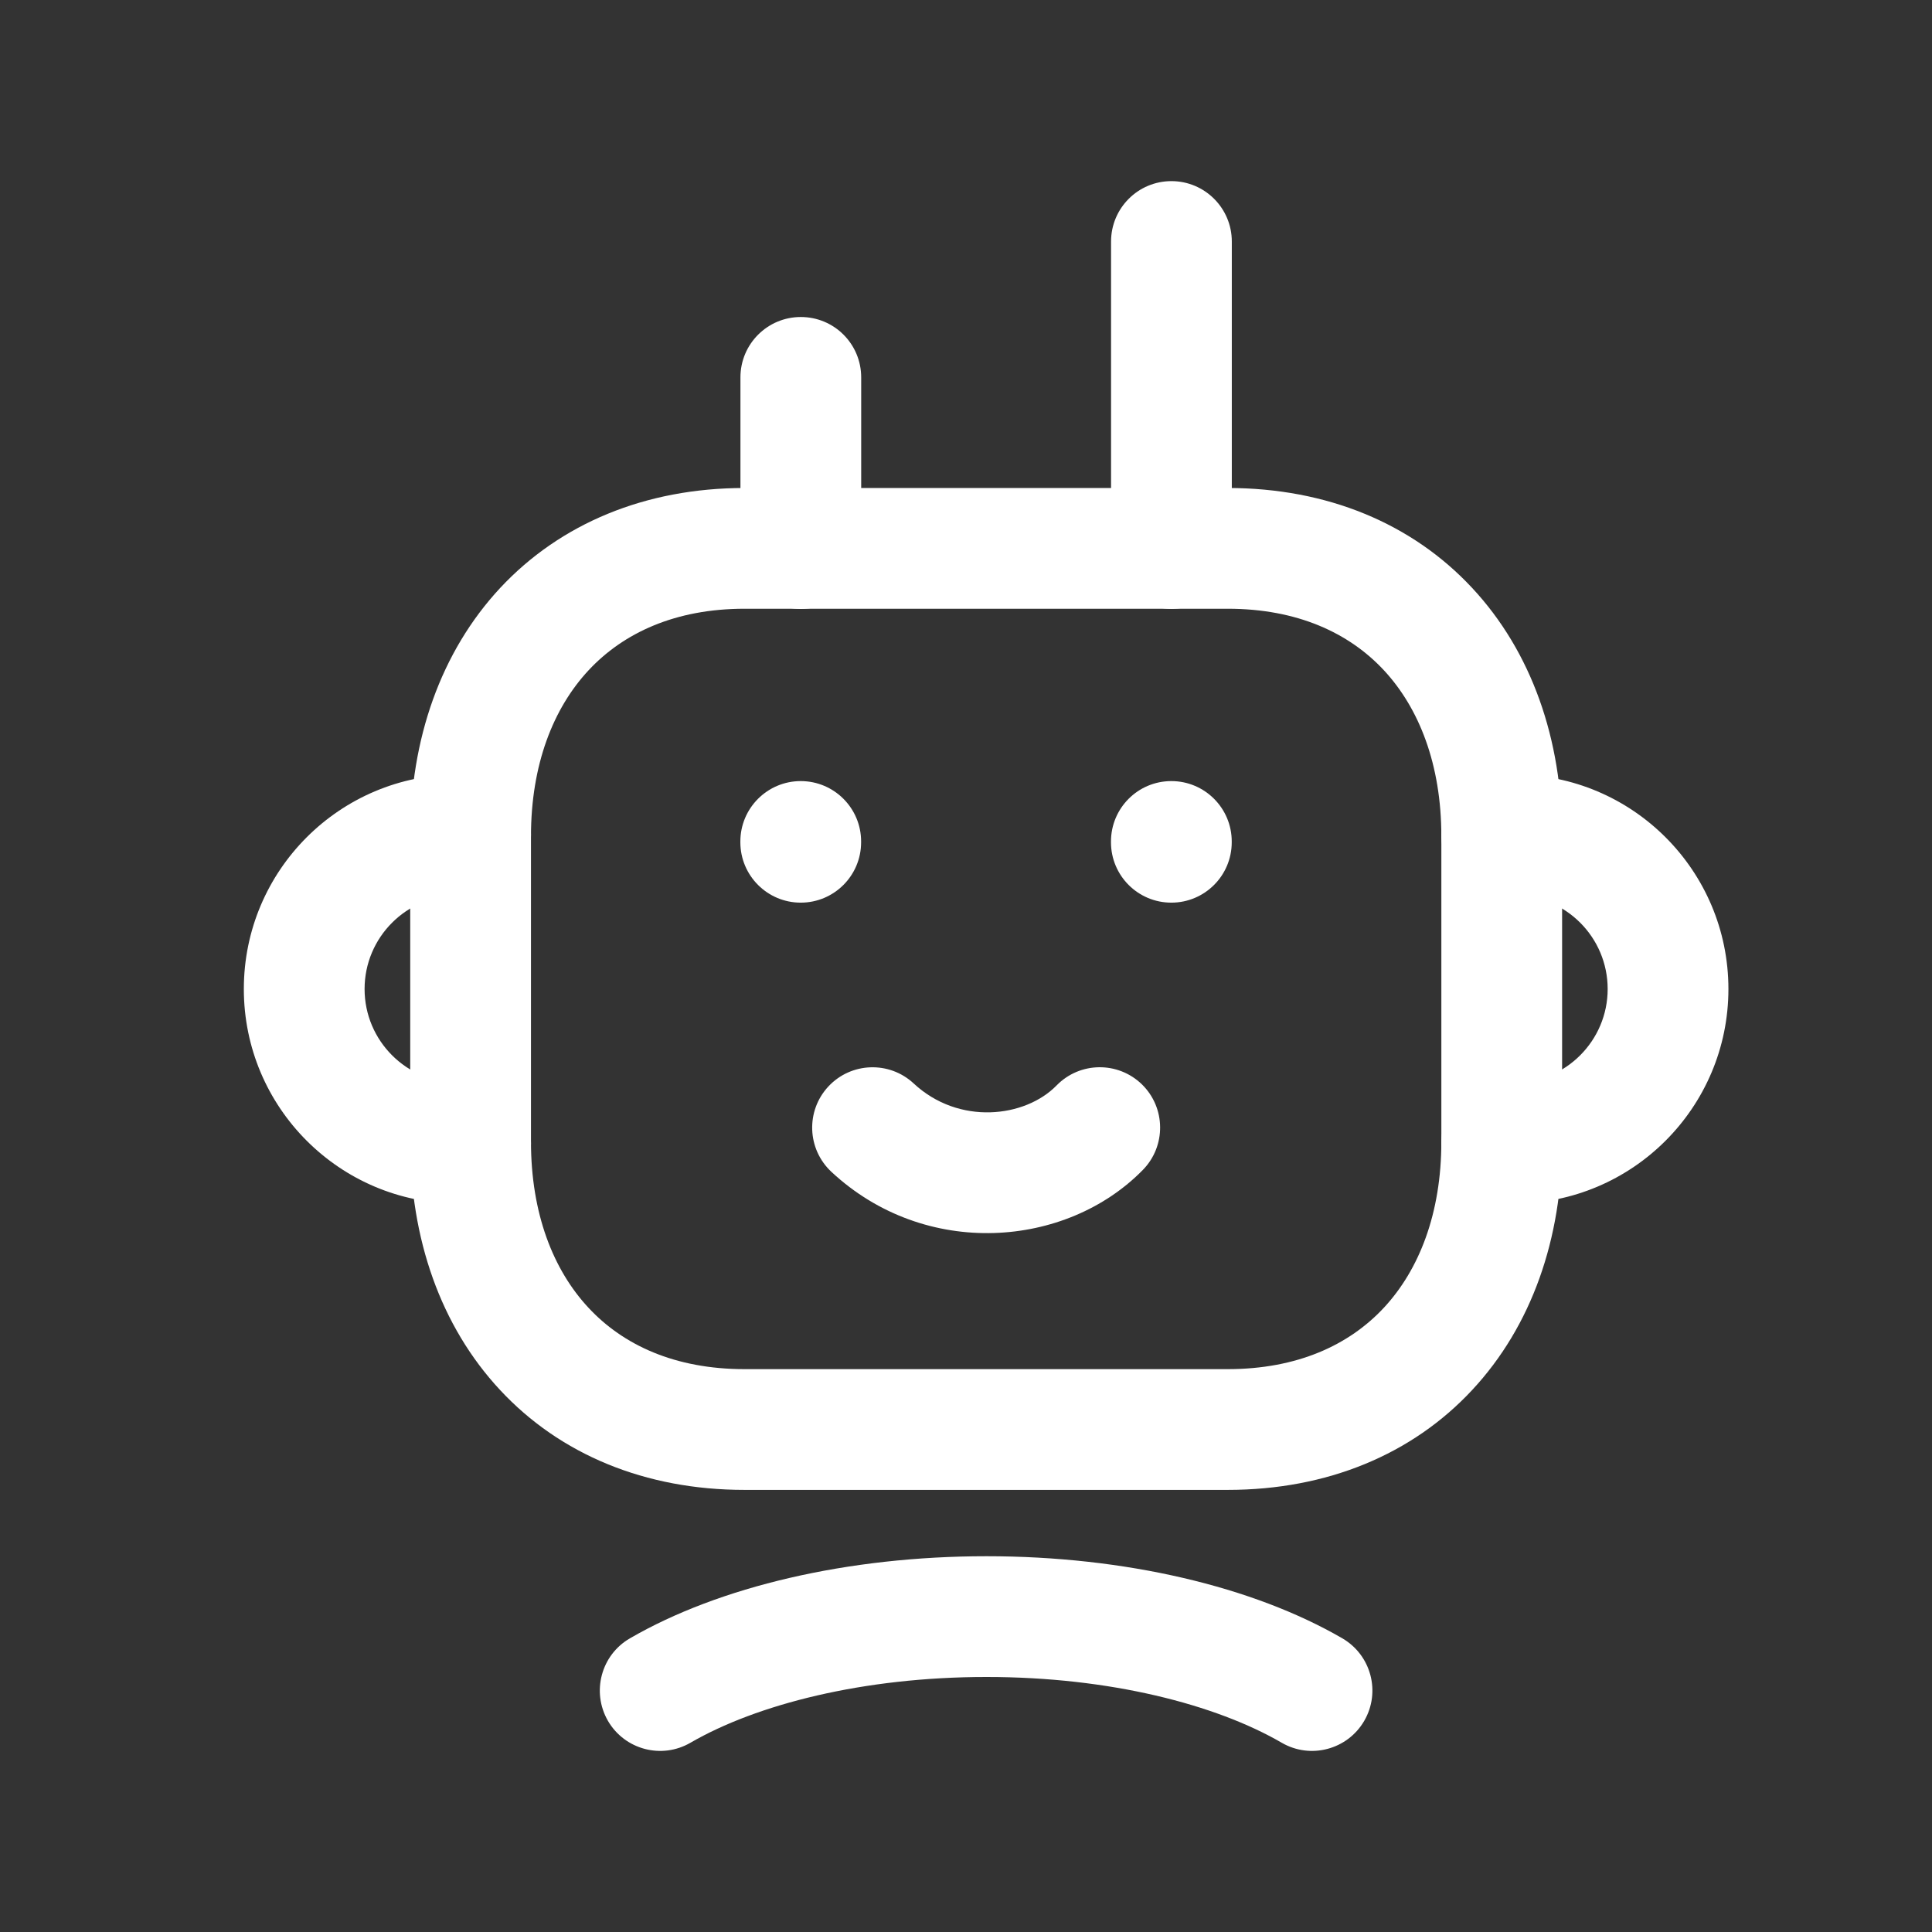 <svg width="24" height="24" viewBox="0 0 24 24" fill="none" xmlns="http://www.w3.org/2000/svg">
<rect x="0" y="0" width="24" height="24" fill="#333333" stroke="none"/>
<path fill-rule="evenodd" clip-rule="evenodd" d="M6.214 7.303C6.96 6.504 8.017 6.062 9.249 6.062H15.251C16.485 6.062 17.543 6.503 18.288 7.304C19.028 8.098 19.405 9.186 19.405 10.389V14.182C19.405 15.385 19.028 16.473 18.288 17.267C17.543 18.068 16.485 18.508 15.25 18.508H9.249C8.015 18.508 6.957 18.068 6.212 17.267C5.472 16.473 5.096 15.385 5.096 14.182V10.389C5.096 9.185 5.474 8.098 6.214 7.303ZM7.312 8.326C6.873 8.797 6.596 9.497 6.596 10.389V14.182C6.596 15.075 6.872 15.775 7.31 16.245C7.741 16.709 8.385 17.008 9.249 17.008H15.25C16.115 17.008 16.759 16.709 17.191 16.245C17.628 15.775 17.905 15.075 17.905 14.182V10.389C17.905 9.496 17.628 8.796 17.191 8.326C16.759 7.862 16.115 7.562 15.251 7.562H9.249C8.389 7.562 7.745 7.862 7.312 8.326Z" fill="white"/>
<path fill-rule="evenodd" clip-rule="evenodd" d="M17.904 10.371C17.904 9.957 18.24 9.621 18.654 9.621H18.806C20.278 9.621 21.471 10.814 21.471 12.286C21.471 13.757 20.278 14.951 18.806 14.951H18.654C18.24 14.951 17.904 14.615 17.904 14.201C17.904 13.786 18.24 13.451 18.654 13.451H18.806C19.449 13.451 19.971 12.928 19.971 12.286C19.971 11.643 19.45 11.121 18.806 11.121H18.654C18.24 11.121 17.904 10.785 17.904 10.371Z" fill="white"/>
<path fill-rule="evenodd" clip-rule="evenodd" d="M9.947 9.703C10.361 9.703 10.697 10.039 10.697 10.453V10.463C10.697 10.877 10.361 11.213 9.947 11.213C9.533 11.213 9.197 10.877 9.197 10.463V10.453C9.197 10.039 9.533 9.703 9.947 9.703ZM14.551 9.703C14.965 9.703 15.301 10.039 15.301 10.453V10.463C15.301 10.877 14.965 11.213 14.551 11.213C14.136 11.213 13.801 10.877 13.801 10.463V10.453C13.801 10.039 14.136 9.703 14.551 9.703Z" fill="white"/>
<path fill-rule="evenodd" clip-rule="evenodd" d="M10.29 13.497C10.572 13.194 11.047 13.177 11.35 13.459C11.911 13.982 12.734 13.884 13.125 13.484C13.415 13.187 13.889 13.182 14.186 13.471C14.482 13.761 14.487 14.236 14.198 14.532C13.248 15.504 11.496 15.645 10.328 14.557C10.025 14.274 10.008 13.8 10.29 13.497Z" fill="white"/>
<path fill-rule="evenodd" clip-rule="evenodd" d="M3.029 12.286C3.029 10.814 4.222 9.621 5.694 9.621H5.846C6.26 9.621 6.596 9.957 6.596 10.371C6.596 10.785 6.26 11.121 5.846 11.121H5.694C5.051 11.121 4.529 11.643 4.529 12.286C4.529 12.928 5.051 13.451 5.694 13.451H5.846C6.26 13.451 6.596 13.786 6.596 14.201C6.596 14.615 6.26 14.951 5.846 14.951H5.694C4.222 14.951 3.029 13.757 3.029 12.286Z" fill="white"/>
<path fill-rule="evenodd" clip-rule="evenodd" d="M9.948 3.938C10.363 3.938 10.698 4.273 10.698 4.688V6.815C10.698 7.23 10.363 7.565 9.948 7.565C9.534 7.565 9.198 7.23 9.198 6.815V4.688C9.198 4.273 9.534 3.938 9.948 3.938Z" fill="white"/>
<path fill-rule="evenodd" clip-rule="evenodd" d="M14.552 2.25C14.966 2.25 15.302 2.586 15.302 3V6.814C15.302 7.228 14.966 7.564 14.552 7.564C14.137 7.564 13.802 7.228 13.802 6.814V3C13.802 2.586 14.137 2.25 14.552 2.25Z" fill="white"/>
<path fill-rule="evenodd" clip-rule="evenodd" d="M12.255 20.832C10.72 20.832 9.397 21.174 8.577 21.649C8.219 21.857 7.76 21.735 7.552 21.377C7.345 21.018 7.467 20.559 7.825 20.352C8.932 19.71 10.532 19.332 12.255 19.332C13.977 19.332 15.569 19.71 16.675 20.352C17.033 20.56 17.155 21.019 16.947 21.377C16.739 21.735 16.28 21.857 15.922 21.649C15.103 21.174 13.788 20.832 12.255 20.832Z" fill="white"/>
</svg>
